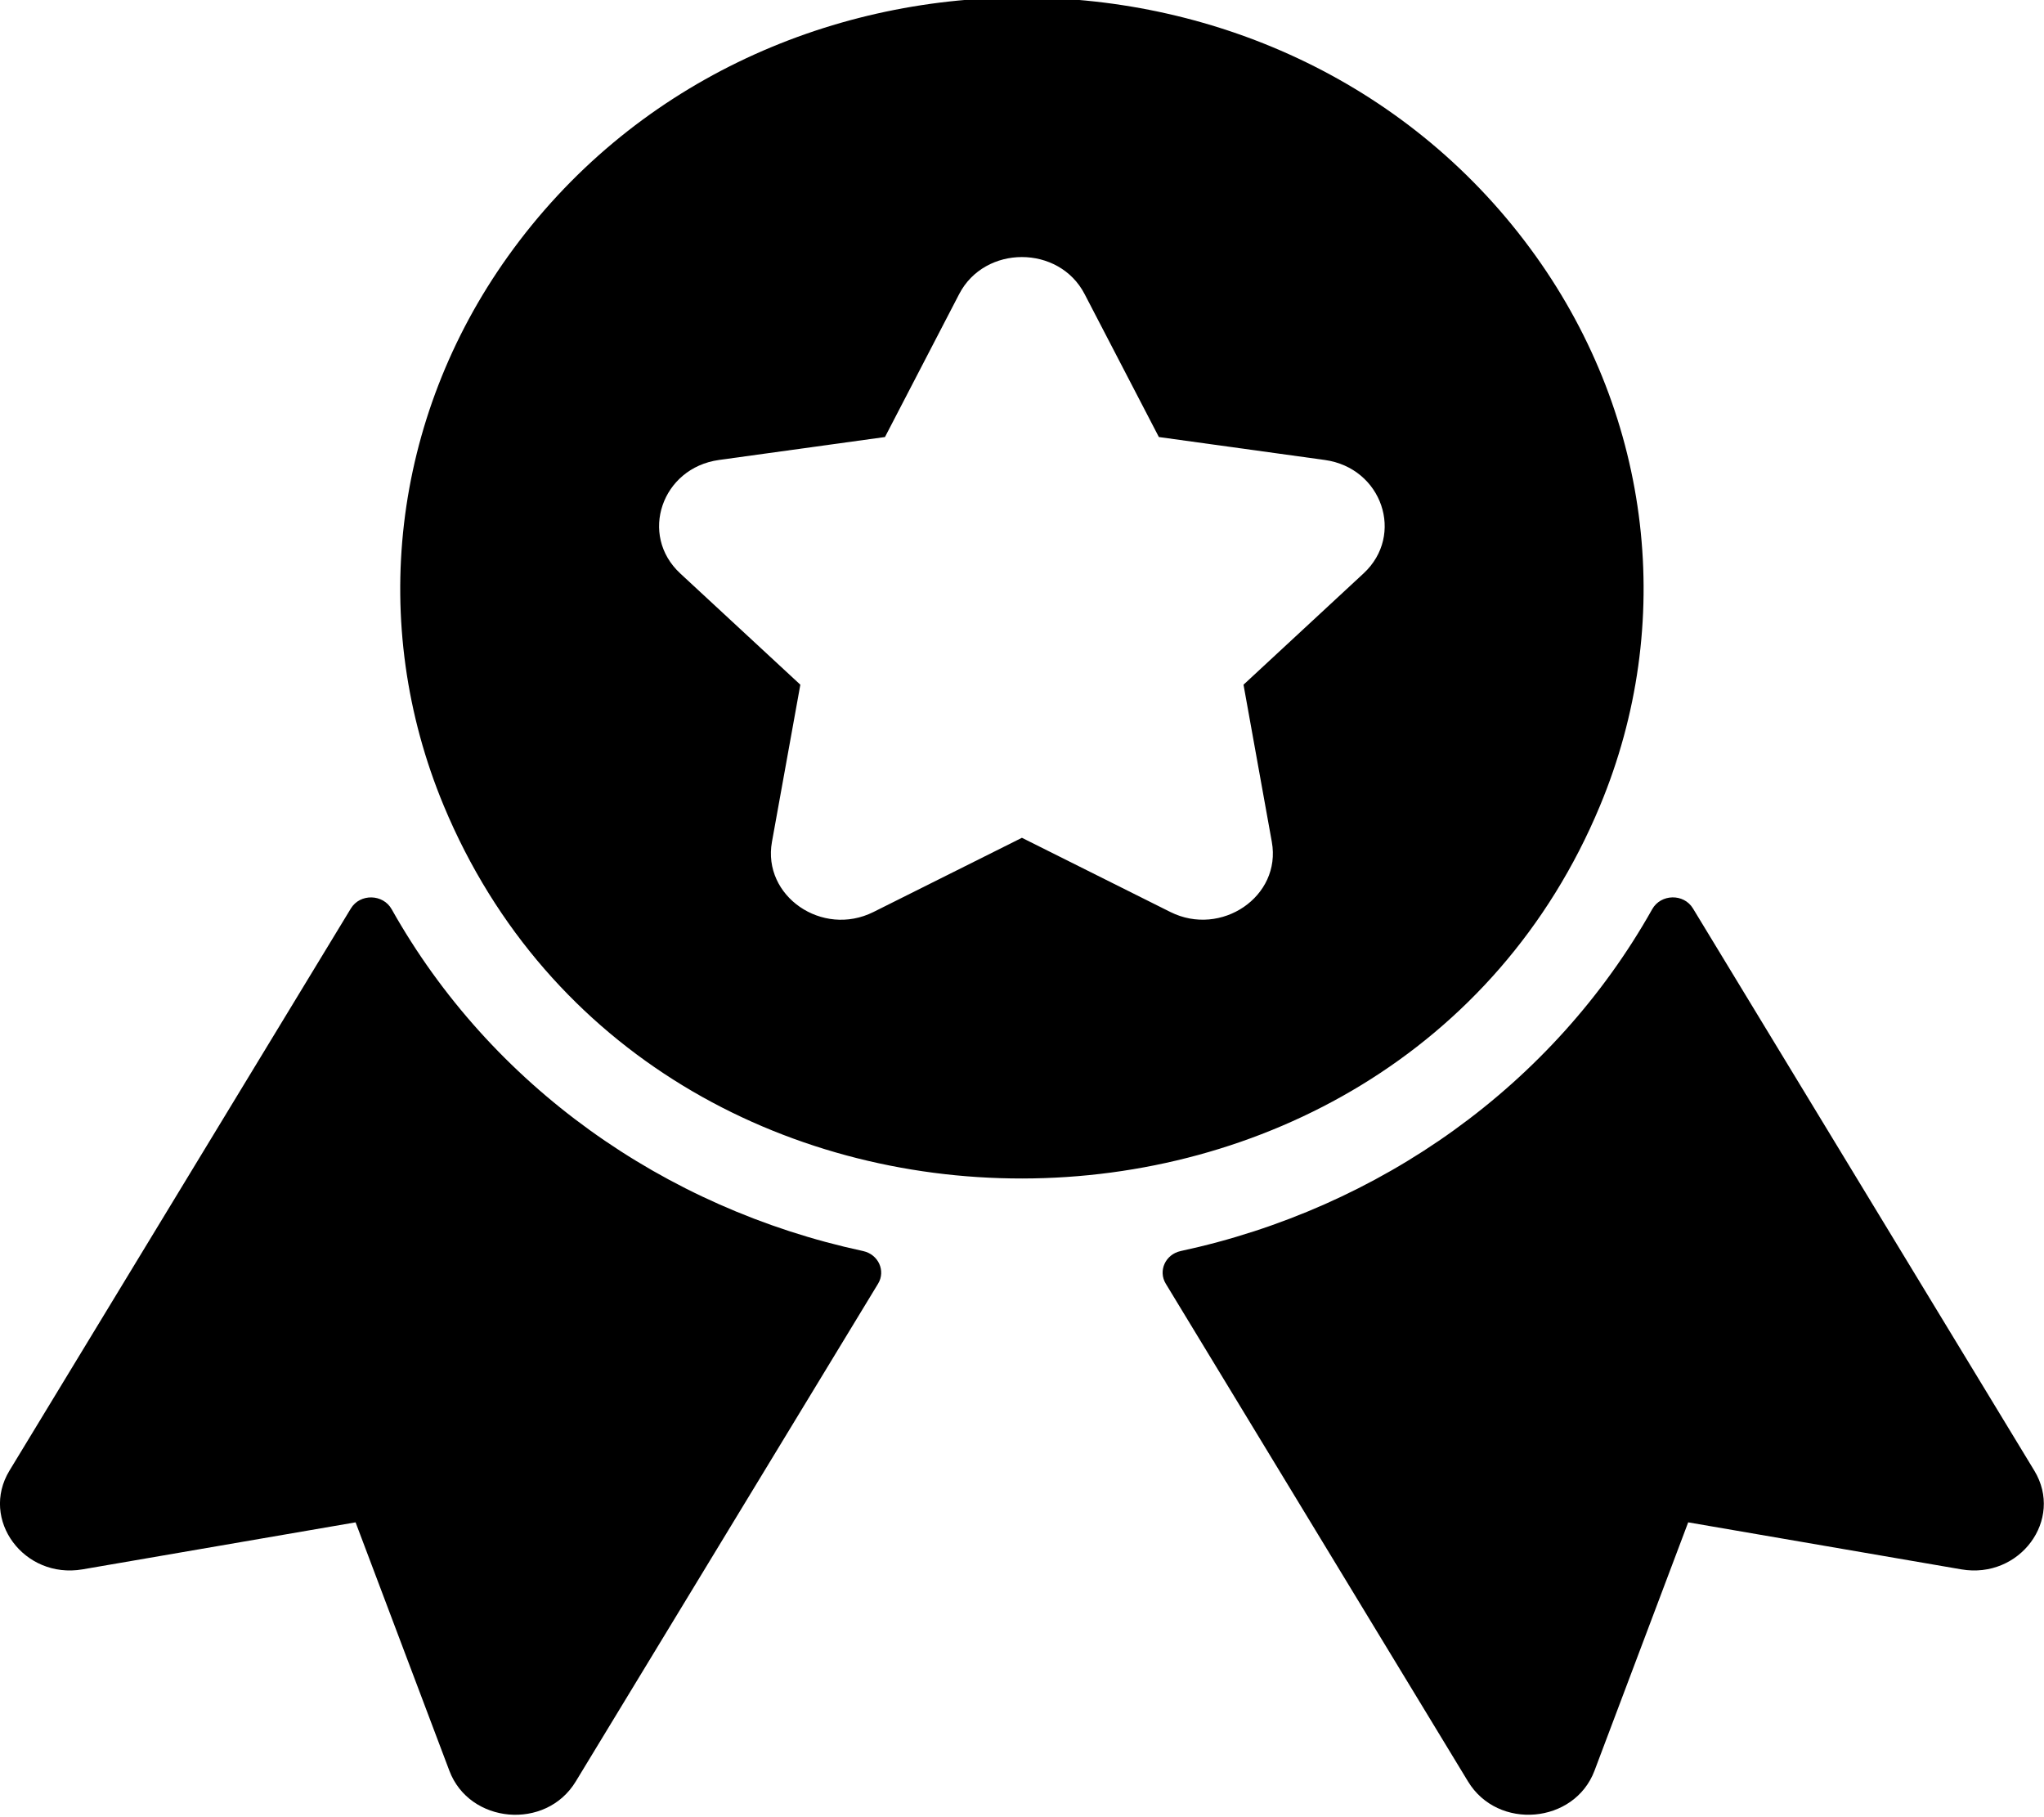 <svg xmlns="http://www.w3.org/2000/svg" xmlns:xlink="http://www.w3.org/1999/xlink" preserveAspectRatio="xMidYMid" width="27" height="24" viewBox="0 0 27 24">
  <path d="M25.908,20.727 L22.300,20.106 L21.062,23.387 C20.797,24.088 19.786,24.178 19.392,23.529 L15.399,16.954 C15.296,16.784 15.394,16.567 15.596,16.523 C18.228,15.957 20.516,14.336 21.824,12.009 C21.938,11.805 22.242,11.798 22.363,11.998 L26.872,19.423 C27.265,20.070 26.680,20.859 25.908,20.727 ZM5.862,10.642 C4.862,8.240 5.179,5.527 6.711,3.384 C9.967,-1.171 17.030,-1.173 20.288,3.384 C21.819,5.527 22.136,8.240 21.135,10.642 C18.408,17.190 8.603,17.221 5.862,10.642 ZM17.500,6.075 L15.308,5.772 L14.327,3.884 C13.989,3.232 13.008,3.232 12.670,3.884 L11.690,5.772 L9.497,6.075 C8.741,6.180 8.438,7.066 8.985,7.573 L10.572,9.043 L10.197,11.119 C10.068,11.835 10.861,12.383 11.538,12.045 L13.499,11.065 L15.460,12.045 C16.130,12.380 16.930,11.841 16.800,11.119 L16.426,9.043 L18.012,7.573 C18.559,7.066 18.256,6.180 17.500,6.075 ZM11.401,16.523 C11.603,16.567 11.702,16.784 11.599,16.954 L7.605,23.529 C7.211,24.179 6.201,24.088 5.936,23.387 L4.697,20.106 L1.090,20.727 C0.317,20.859 -0.267,20.069 0.125,19.423 L4.635,11.998 C4.756,11.799 5.060,11.805 5.174,12.009 C6.481,14.335 8.768,15.957 11.401,16.523 Z" class="cls-1"/>
</svg>

